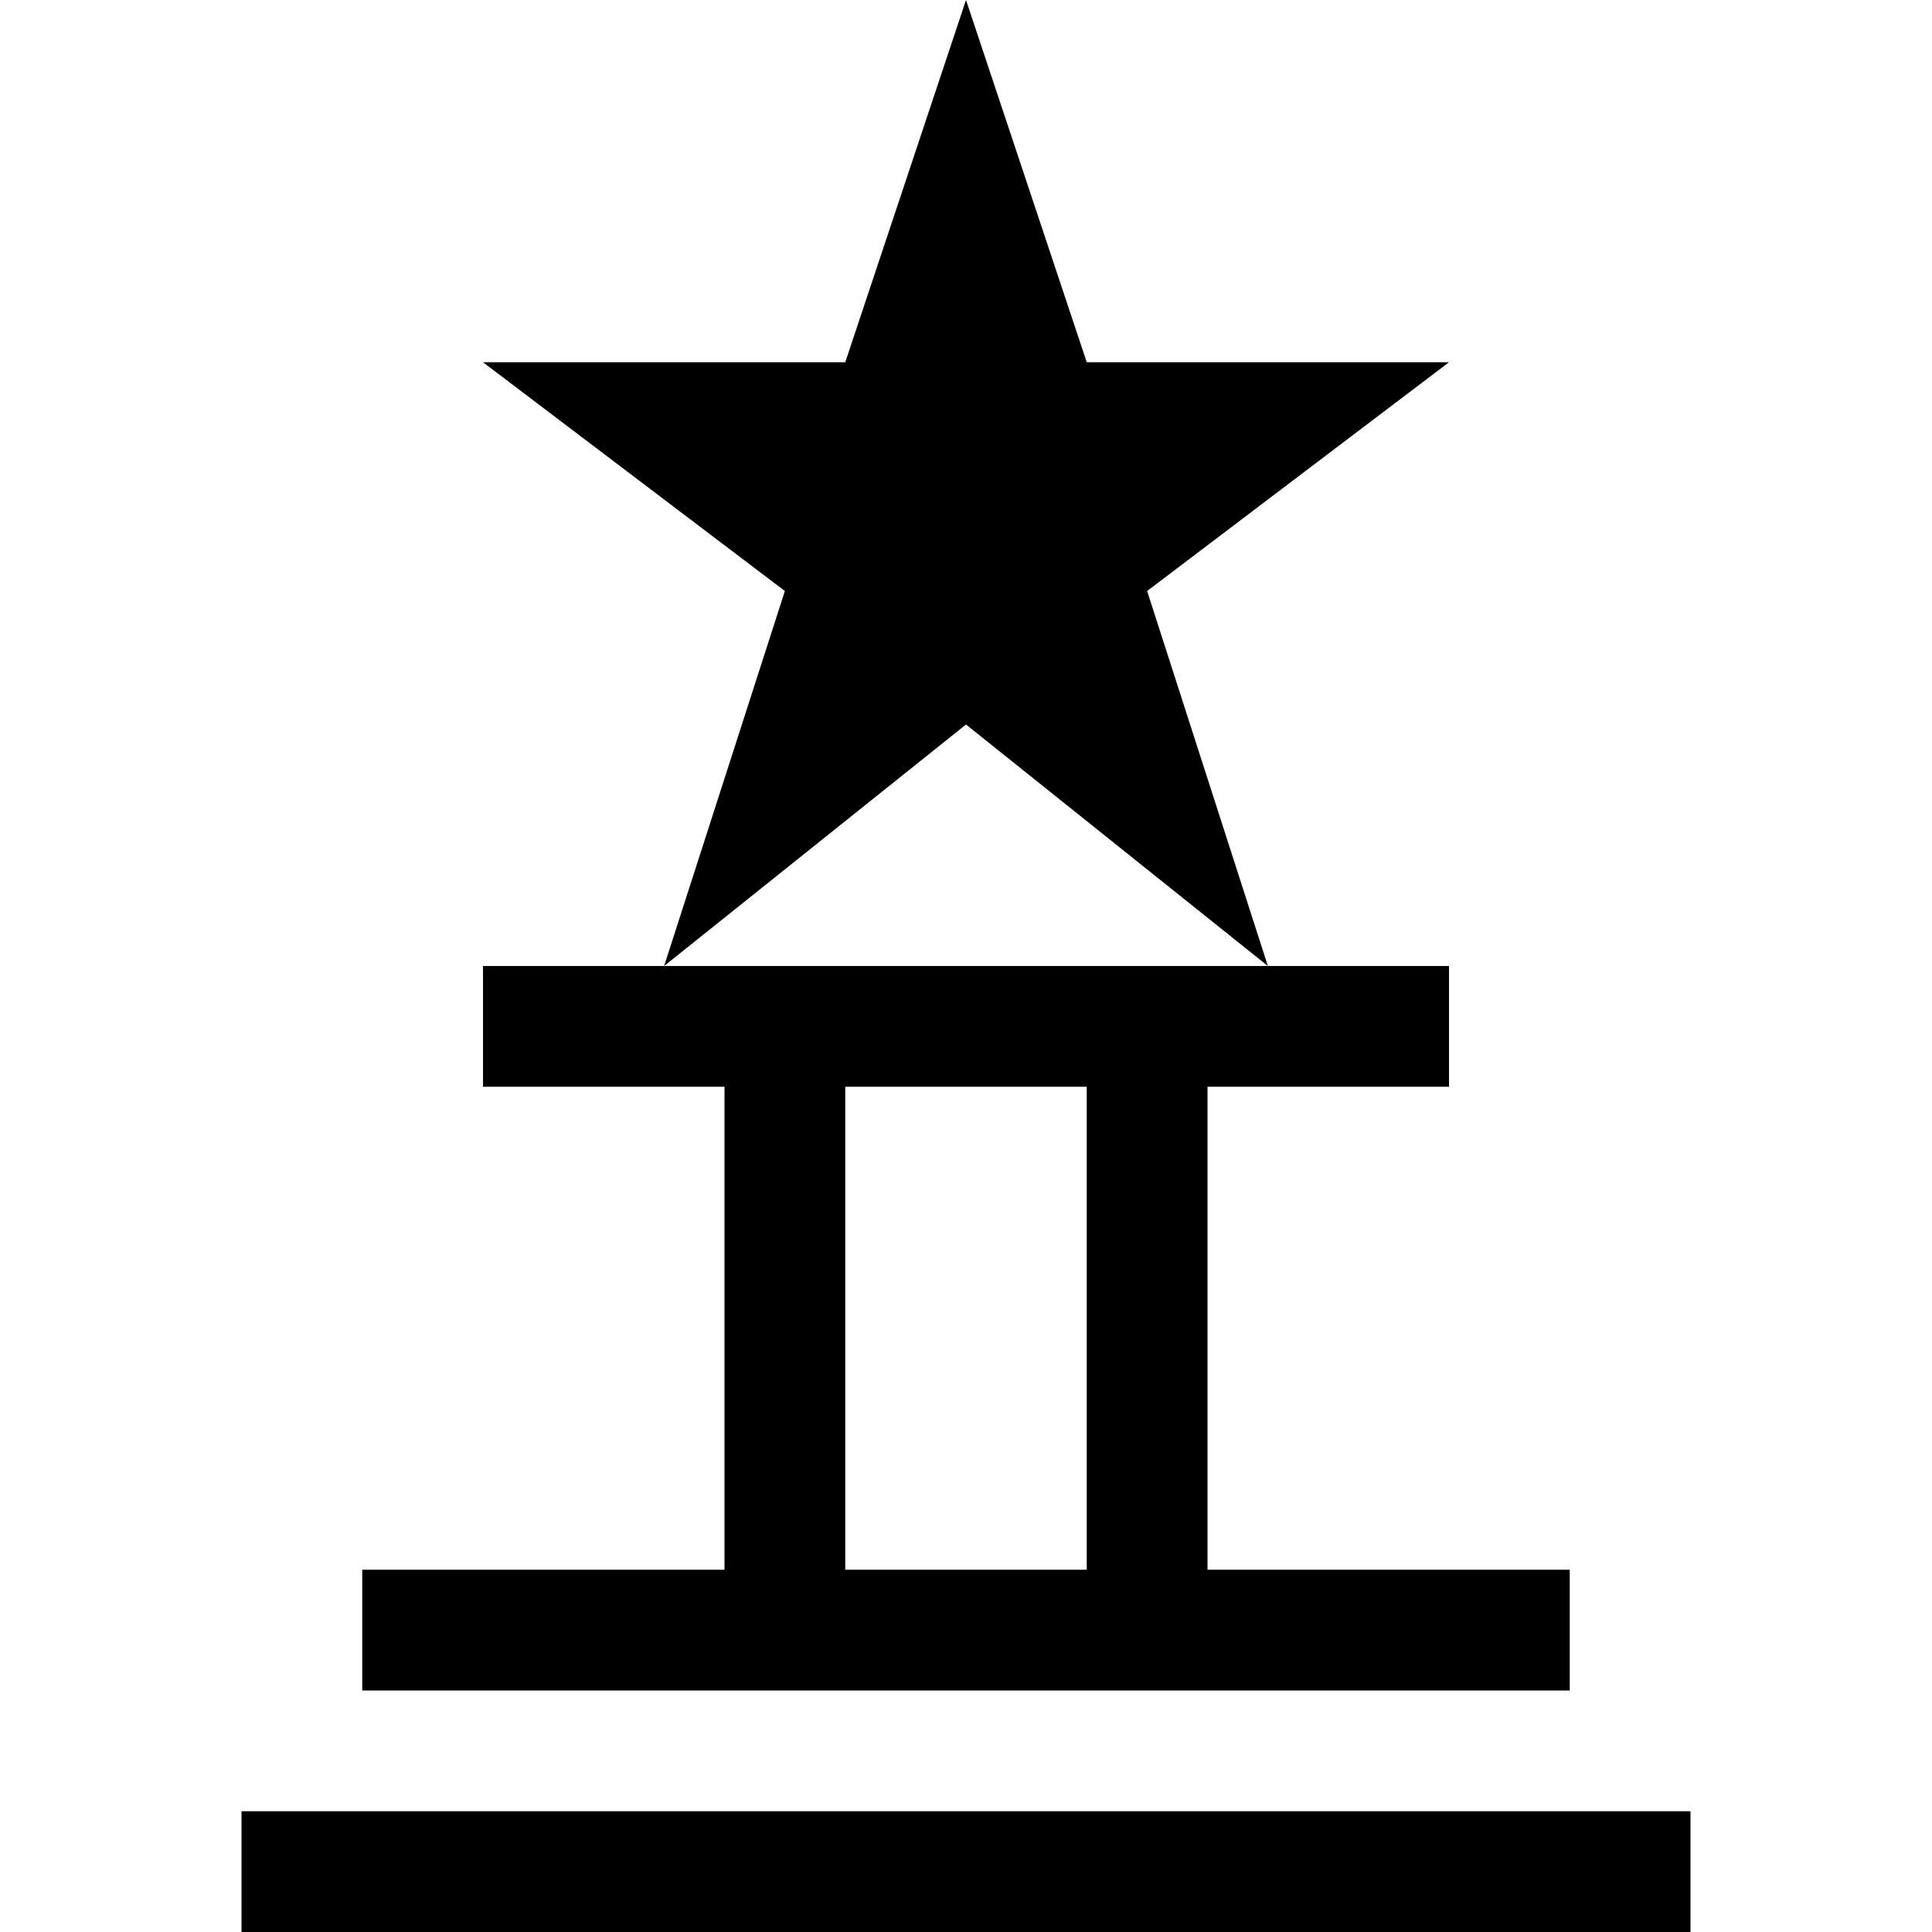 <?xml version="1.0" encoding="utf-8"?>
<!-- Generator: Adobe Illustrator 16.0.0, SVG Export Plug-In . SVG Version: 6.00 Build 0)  -->
<!DOCTYPE svg PUBLIC "-//W3C//DTD SVG 1.1//EN" "http://www.w3.org/Graphics/SVG/1.1/DTD/svg11.dtd">
<svg xmlns="http://www.w3.org/2000/svg" xmlns:xlink="http://www.w3.org/1999/xlink" version="1.1" id="Capa_1" x="0px" y="0px" width="32px" height="32px" viewBox="0 0 32 32" enable-background="new 0 0 32 32" xml:space="preserve">
<g>
	<path d="M19,9.789L21,16l-5-4l-5,4l2-6.211L8,6h6l2-6l2,6h6L19,9.789z"/>
</g>
<path d="M20,26v-8h4v-2H8v2h4v8H6v2h20v-2H20z M18,26h-4v-8h4V26z"/>
<rect x="4" y="30" width="24" height="2"/>
</svg>
